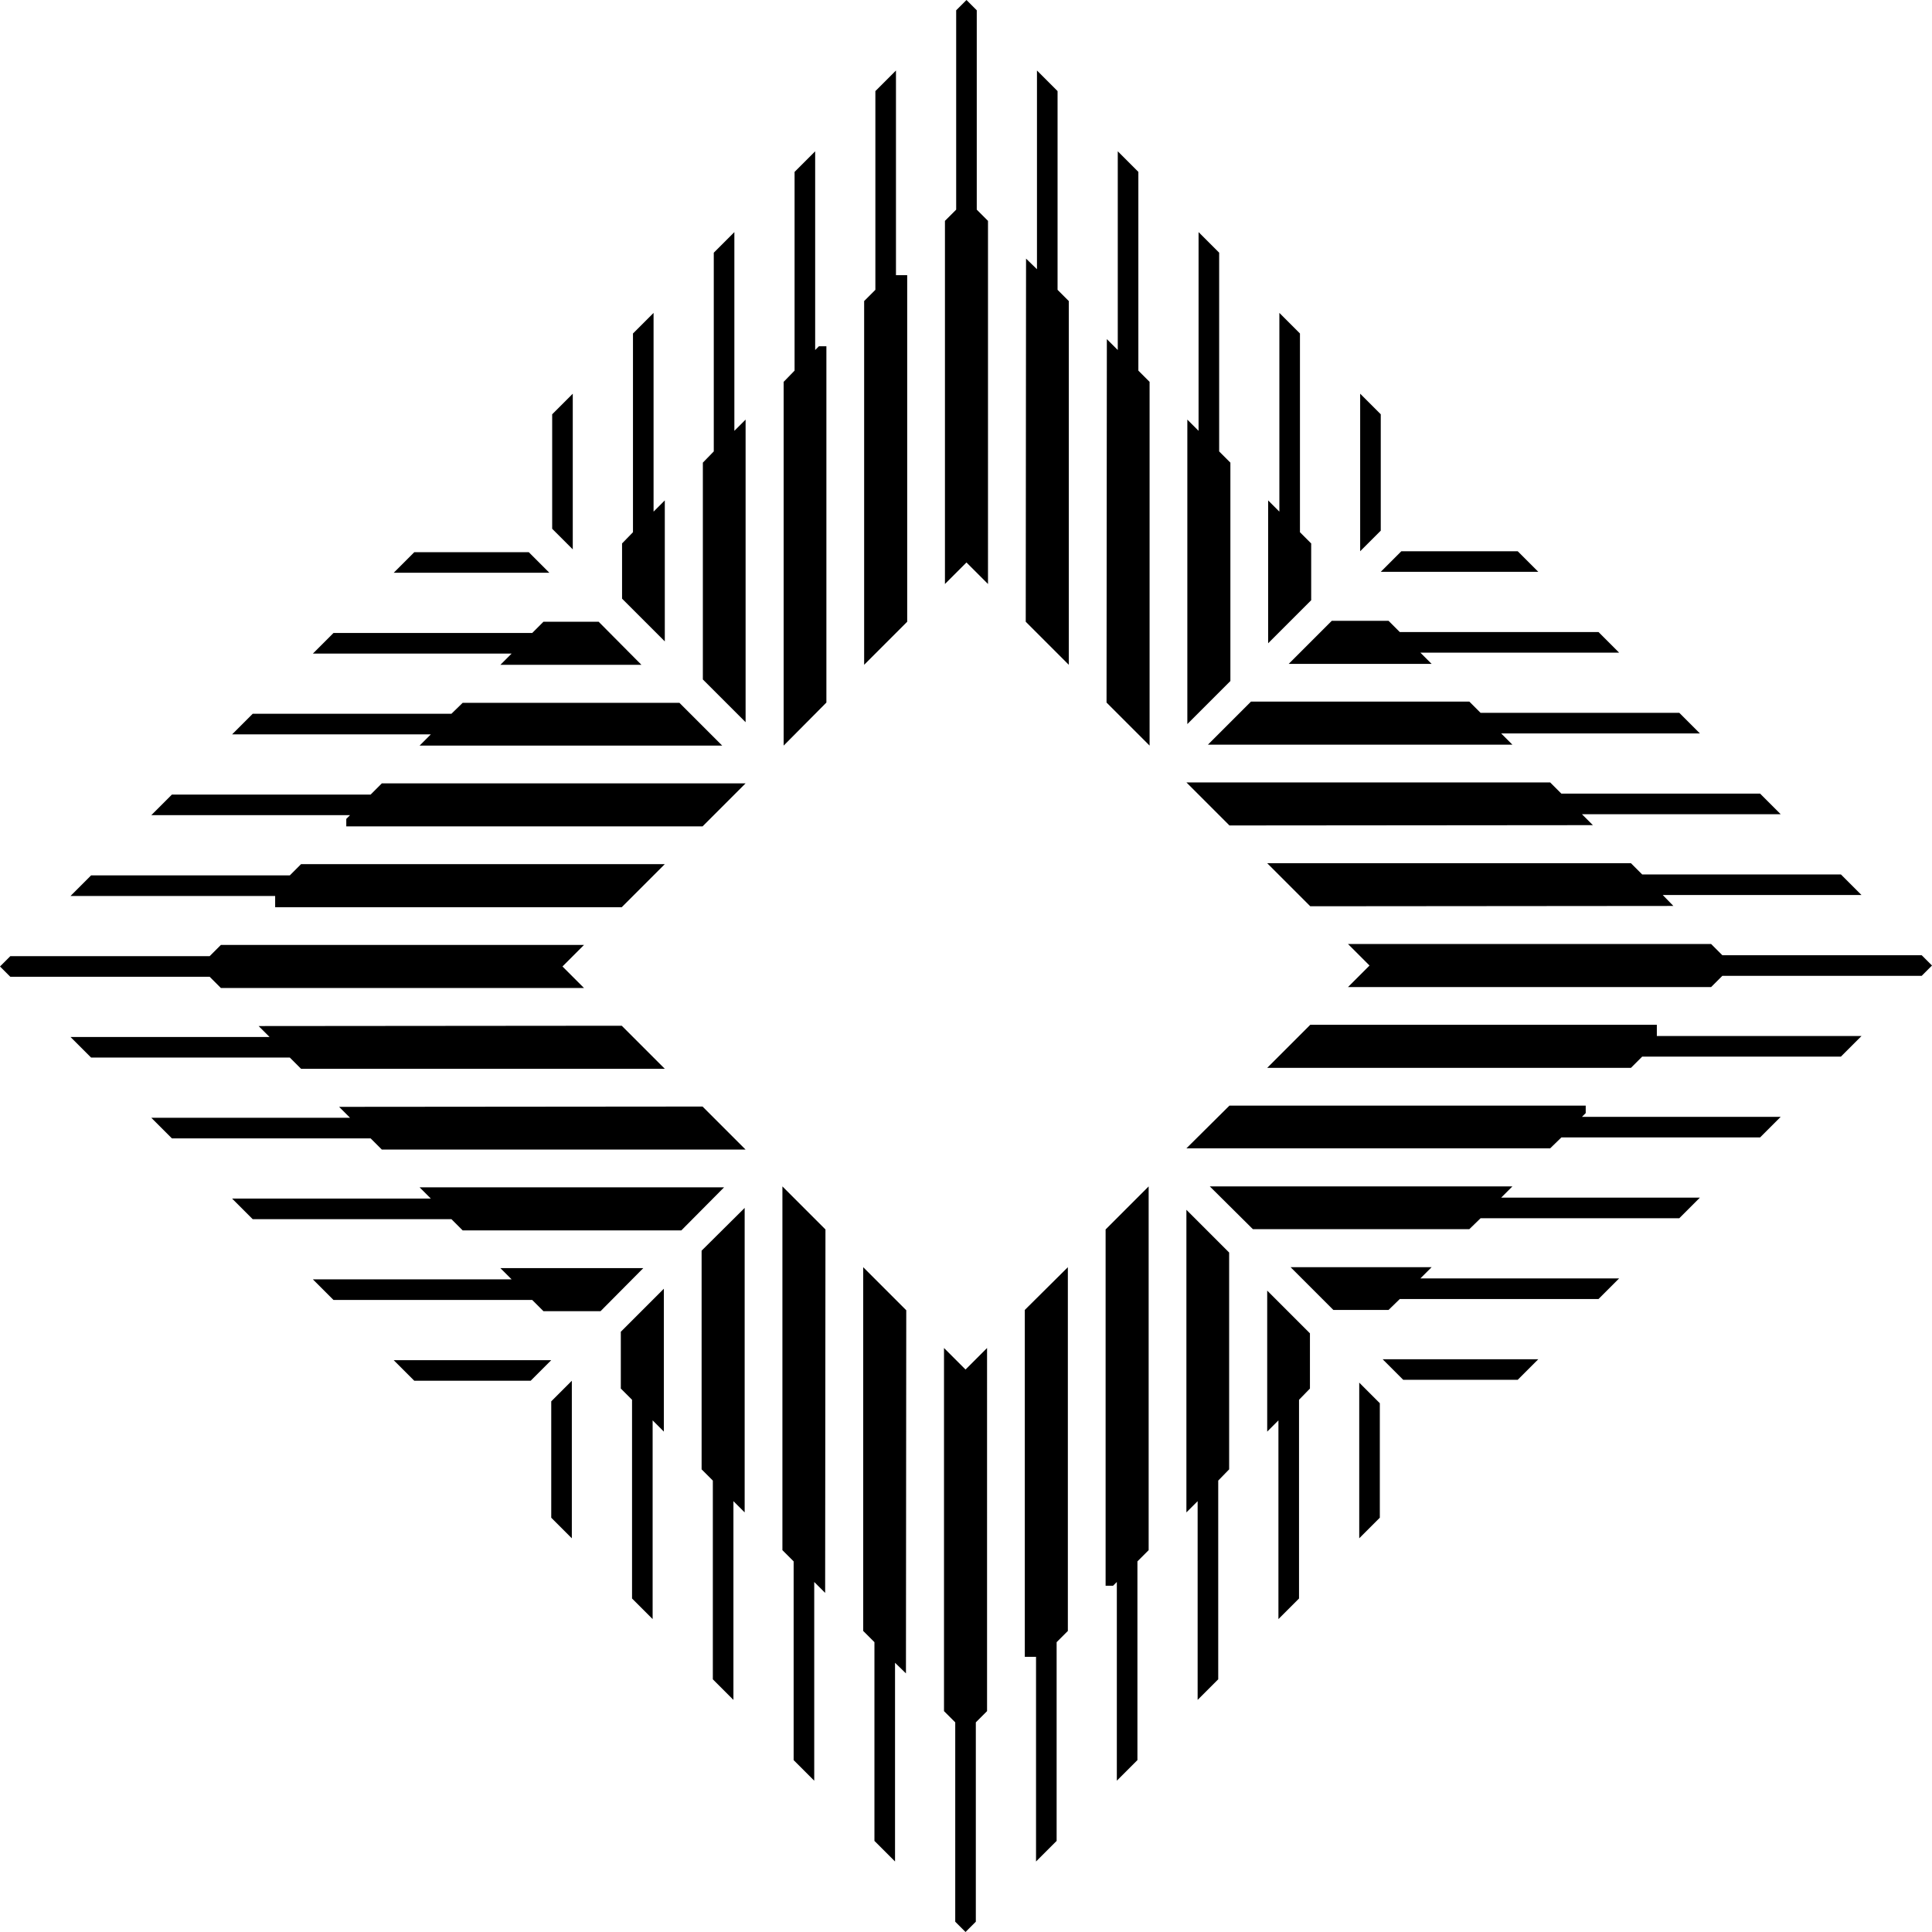 <svg xmlns="http://www.w3.org/2000/svg" width="619.3" viewBox="0 0 619.3 619.3" height="619.3" xml:space="preserve"><path d="m328.9 82.9-.1 116.4 13.8 13.8V96.5l-3.6-3.6V29.2l-6.6-6.6v63.7zM357.1 111l-2.3-2.3-.1 116.5 13.8 13.8V122.4l-3.6-3.6V55.1l-6.6-6.6v63.7zM287.2 88.2V22.6l-6.6 6.6v63.7l-3.6 3.6v116.6l13.8-13.8V88.2zM262.5 111l-1.2 1.2V48.5l-6.6 6.6v63.7l-3.5 3.6V239l13.7-13.8V111zM306.5 3.3v63.9l-3.6 3.6v116.4l6.9-6.9 6.9 6.9V70.8l-3.6-3.6V3.3L309.8 0zM380.6 134.5v97.6l13.8-13.8v-70l-3.6-3.6V81l-6.6-6.6v63.7zM406.5 160.4v45.8l13.8-13.8v-18.2l-3.6-3.6v-63.7l-6.6-6.6V164zM235.4 138.1V74.4l-6.6 6.6v63.7l-3.5 3.6v69.5l13.7 13.7v-97zM209.5 164v-63.7l-6.6 6.6v63.7l-3.5 3.6v17.7l13.7 13.7v-45.2zM442.6 170.1v-37.3l-6.6-6.6v50.5zM177 132.8v36.7l6.6 6.6v-49.9z"></path><g><path d="m536.4 290.4-116.4.1-13.8-13.8h116.6l3.6 3.6h63.7l6.6 6.6H533zM508.3 262.2l2.3 2.3-116.5.1-13.8-13.8h116.6l3.6 3.6h63.7l6.6 6.6h-63.7zM531.1 332.1h65.6l-6.6 6.6h-63.7l-3.6 3.6H406.2l13.8-13.8h111.1zM508.3 356.8l-1.2 1.2h63.7l-6.6 6.6h-63.7l-3.6 3.5H380.3l13.8-13.7h114.2zM616 312.8h-63.9l-3.6 3.6H432.1l6.9-6.9-6.9-6.9h116.4l3.6 3.6H616l3.3 3.3zM484.8 238.7h-97.6l13.8-13.8h70l3.6 3.6h63.7l6.6 6.6h-63.7zM458.9 212.8h-45.8l13.8-13.8h18.2l3.6 3.6h63.7l6.6 6.6h-63.7zM481.2 383.9h63.7l-6.6 6.6h-63.7L471 394h-69.4l-13.8-13.7h97zM455.3 409.8H519l-6.6 6.6h-63.7l-3.6 3.5h-17.7l-13.7-13.7h45.2zM449.2 176.7h37.3l6.6 6.6h-50.5zM486.5 442.3h-36.7l-6.6-6.6h49.9z"></path></g><g><path d="m82.9 328.9 116.4-.1 13.8 13.8H96.5l-3.6-3.6H29.2l-6.6-6.6h63.8zM111 357.1l-2.3-2.3 116.5-.1 13.8 13.8H122.4l-3.6-3.6H55.1l-6.6-6.6h63.7zM88.2 287.2H22.6l6.6-6.6h63.7l3.6-3.6h116.6l-13.8 13.8H88.2zM111 262.5l1.2-1.2H48.5l6.6-6.6h63.7l3.6-3.6H239l-13.8 13.8H111zM3.3 306.5h63.9l3.6-3.6h116.4l-6.9 6.9 6.9 6.9H70.8l-3.6-3.6H3.3L0 309.8zM134.5 380.6h97.6l-13.7 13.8h-70.1l-3.6-3.6H81l-6.6-6.6h63.7zM160.4 406.5h45.8l-13.7 13.8h-18.3l-3.6-3.6h-63.7l-6.6-6.6H164zM138.1 235.4H74.4l6.6-6.6h63.7l3.6-3.5h69.5l13.7 13.7h-97zM164 209.5h-63.7l6.6-6.6h63.7l3.6-3.6h17.7l13.7 13.8h-45.2zM170.1 442.6h-37.3l-6.6-6.6h50.5zM132.8 177h36.7l6.6 6.6h-49.9z"></path></g><g><path d="m290.4 536.4.1-116.4-13.8-13.8v116.6l3.6 3.6v63.7l6.6 6.6V533zM262.2 508.3l2.3 2.3.1-116.5-13.8-13.8v116.6l3.6 3.6v63.7l6.6 6.6v-63.7zM332.1 531.1v65.6l6.6-6.6v-63.7l3.6-3.6V406.2l-13.8 13.7v111.2zM356.8 508.3l1.2-1.2v63.7l6.6-6.6v-63.7l3.6-3.6V380.3l-13.8 13.8v114.2zM312.8 616v-63.9l3.6-3.6V432.1l-6.9 6.9-6.9-6.9v116.4l3.6 3.6V616l3.3 3.3zM238.7 484.8v-97.6l-13.8 13.7V471l3.6 3.6v63.7l6.6 6.6v-63.7zM212.8 458.9v-45.8L199 426.9v18.2l3.6 3.6v63.7l6.6 6.6v-63.7zM383.9 481.2v63.7l6.6-6.6v-63.7l3.5-3.6v-69.5l-13.7-13.7v97zM409.8 455.3V519l6.6-6.6v-63.7l3.5-3.6v-17.7l-13.7-13.7v45.2zM176.7 449.2v37.3l6.6 6.6v-50.5zM442.3 486.5v-36.7l-6.6-6.6v49.9z"></path></g></svg>
